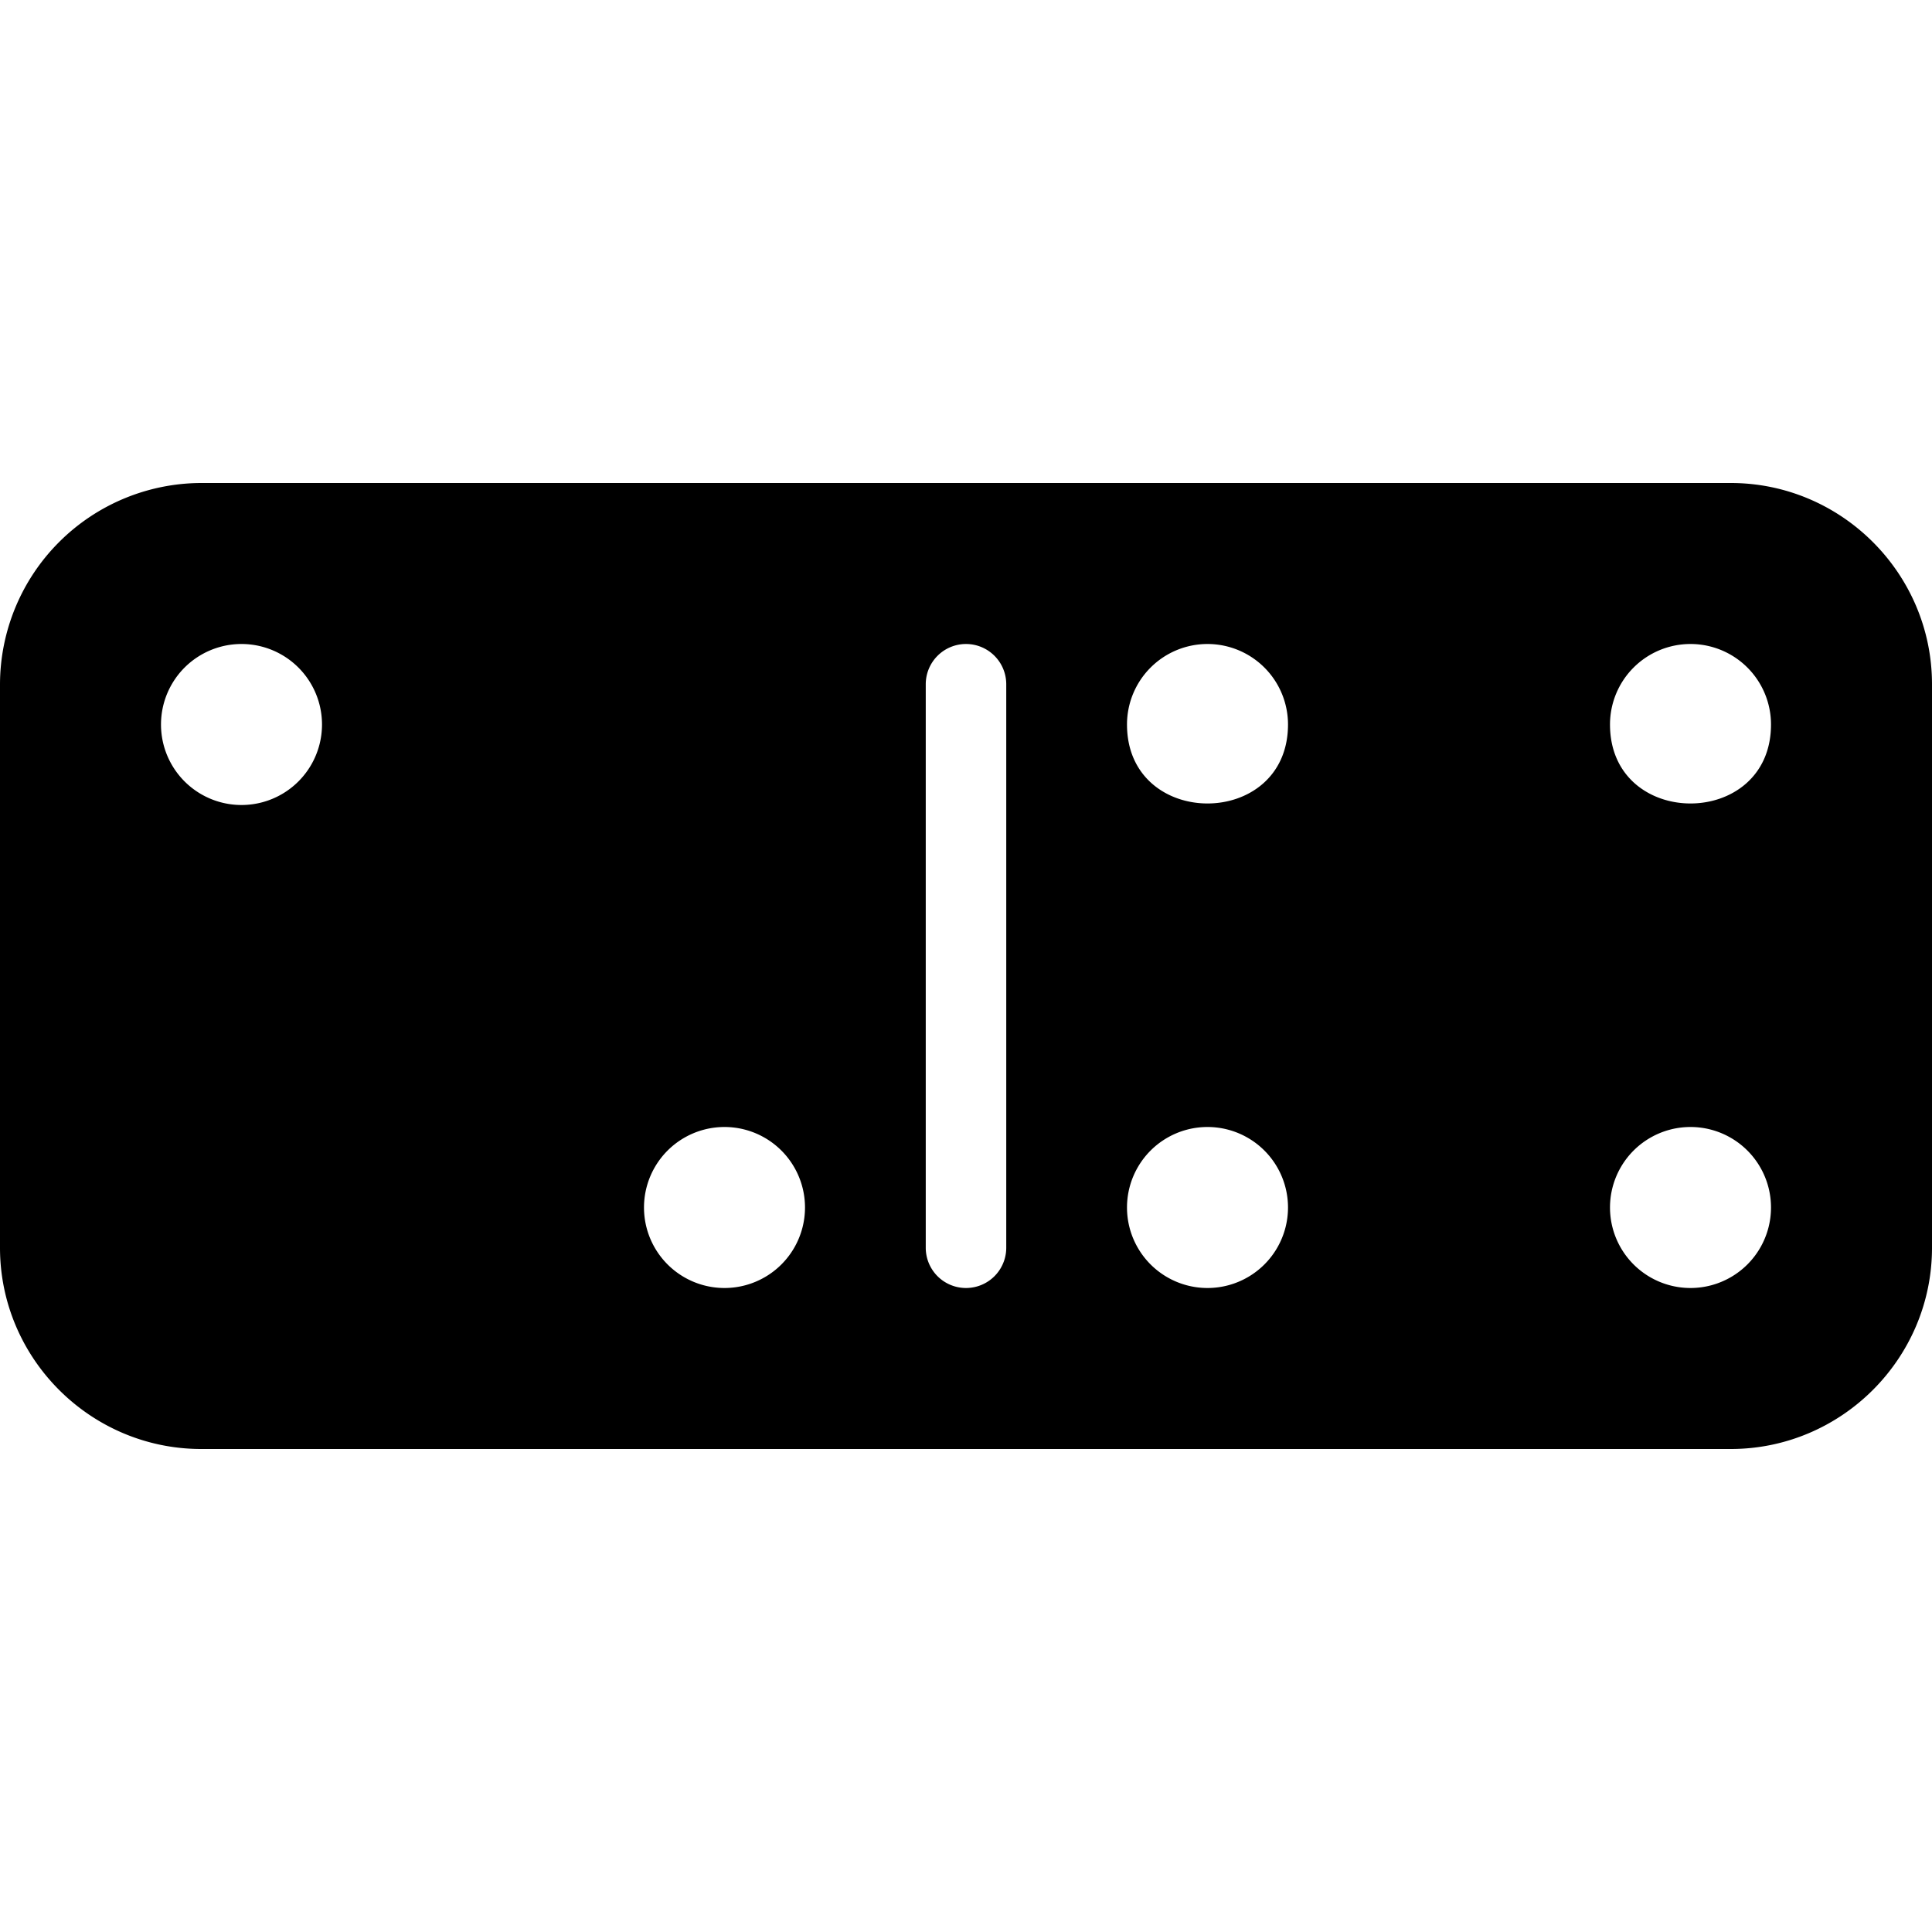 <svg xmlns="http://www.w3.org/2000/svg" width="24" height="24" viewBox="0 0 24 24"><path d="M2.5 6A2.506 2.506 0 0 0 0 8.5v7C0 16.876 1.124 18 2.5 18h19c1.376 0 2.5-1.124 2.5-2.5v-7C24 7.124 22.876 6 21.5 6zM3 8a1 1 0 1 1 0 2 1 1 0 0 1 0-2zm9 0a.5.5 0 0 1 .5.5v7a.5.5 0 0 1-1 0v-7A.5.5 0 0 1 12 8zm3 0a1 1 0 0 1 1 1c0 1.308-2 1.308-2 0a1 1 0 0 1 1-1zm6 0a1 1 0 0 1 1 1c0 1.308-2 1.308-2 0a1 1 0 0 1 1-1zM9 14a1 1 0 1 1 0 2 1 1 0 0 1 0-2zm6 0a1 1 0 1 1 0 2 1 1 0 0 1 0-2zm6 0a1 1 0 1 1 0 2 1 1 0 0 1 0-2z"/></svg>